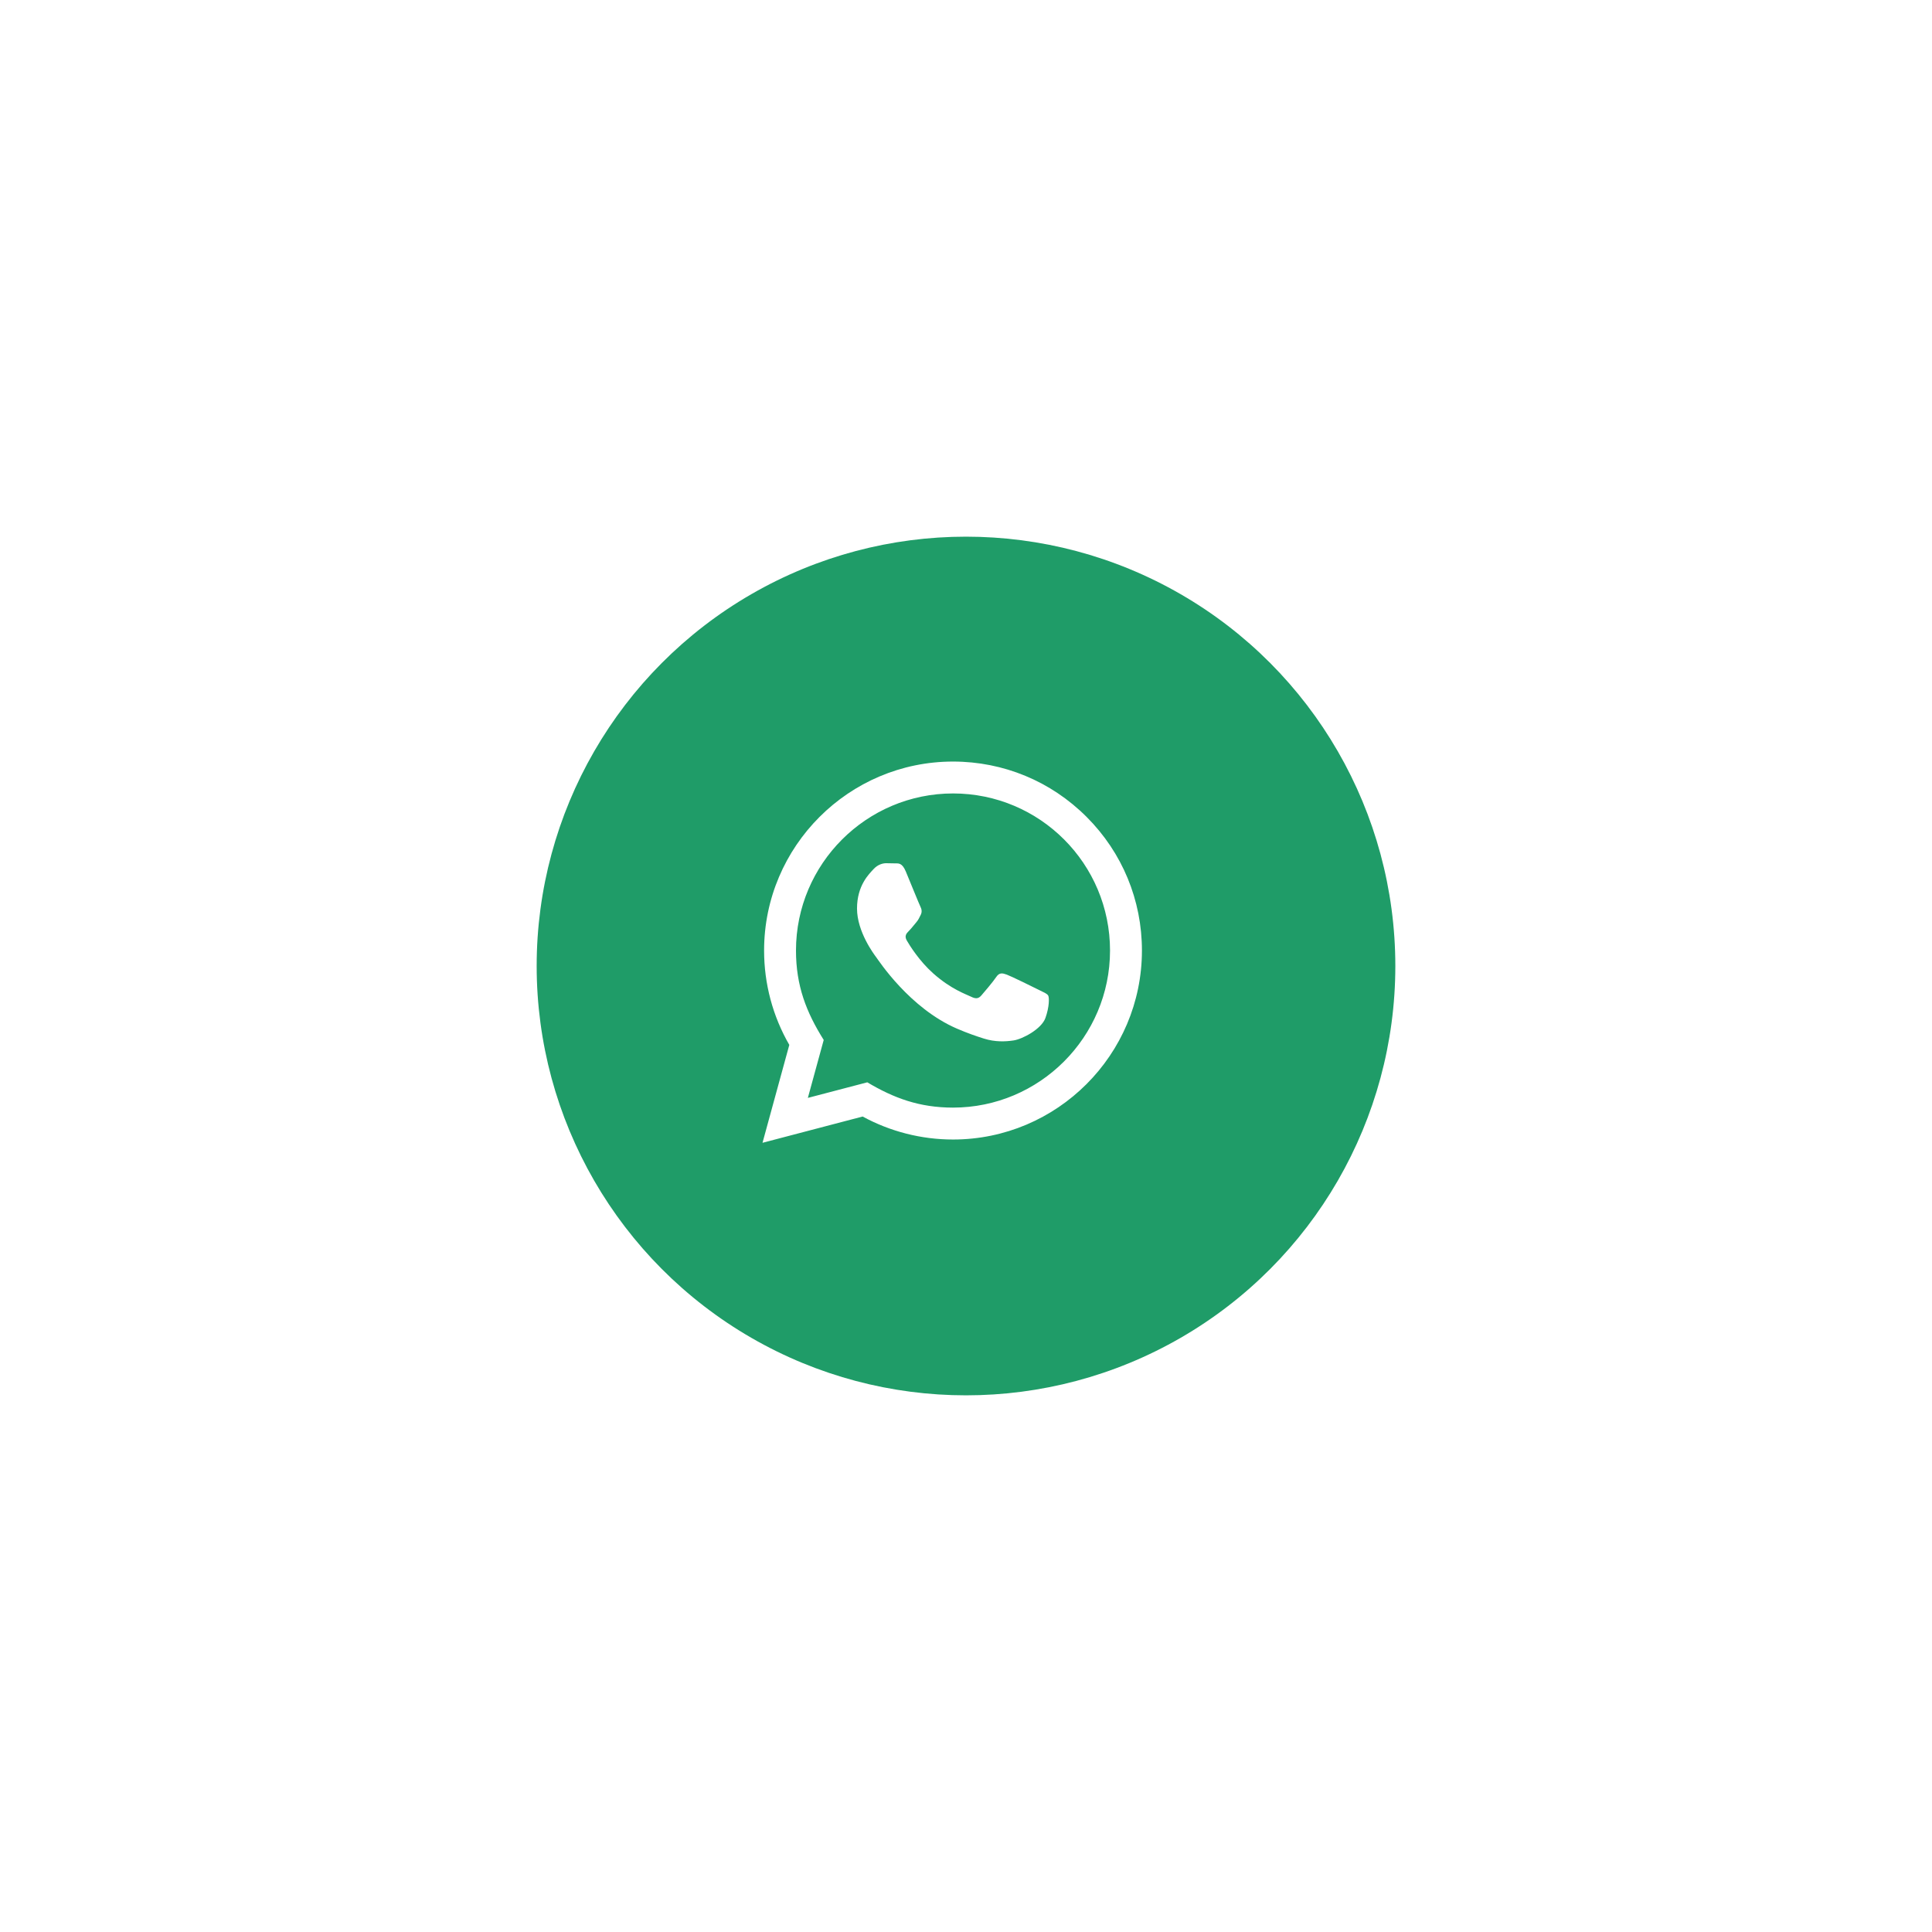 <svg width="144" height="144" viewBox="0 0 144 144" fill="none" xmlns="http://www.w3.org/2000/svg">
<g filter="url(#filter0_d_200_250)">
<circle cx="68" cy="64" r="32" fill="#1F9C68"/>
<g clip-path="url(#clip0_200_250)">
<path d="M52.833 77.177L54.83 69.88C53.597 67.745 52.95 65.323 52.951 62.84C52.955 55.078 59.271 48.762 67.032 48.762C70.798 48.763 74.333 50.23 76.993 52.892C79.651 55.553 81.114 59.091 81.113 62.853C81.109 70.617 74.793 76.933 67.032 76.933C64.676 76.932 62.354 76.341 60.297 75.219L52.833 77.177ZM60.643 72.67C62.627 73.848 64.522 74.553 67.027 74.555C73.477 74.555 78.732 69.305 78.735 62.851C78.738 56.384 73.508 51.142 67.037 51.139C60.582 51.139 55.331 56.389 55.328 62.842C55.327 65.476 56.099 67.448 57.395 69.512L56.213 73.831L60.643 72.67ZM74.125 66.201C74.037 66.054 73.803 65.966 73.45 65.79C73.099 65.613 71.369 64.762 71.046 64.645C70.724 64.528 70.489 64.468 70.253 64.821C70.019 65.173 69.344 65.966 69.139 66.201C68.934 66.435 68.728 66.465 68.377 66.288C68.025 66.112 66.891 65.741 65.547 64.542C64.502 63.609 63.795 62.457 63.59 62.104C63.385 61.752 63.569 61.562 63.744 61.386C63.903 61.229 64.096 60.976 64.272 60.77C64.451 60.566 64.509 60.419 64.627 60.184C64.744 59.949 64.686 59.743 64.598 59.567C64.509 59.392 63.806 57.659 63.513 56.955C63.227 56.269 62.937 56.362 62.721 56.351L62.046 56.339C61.812 56.339 61.431 56.427 61.108 56.78C60.786 57.133 59.877 57.983 59.877 59.715C59.877 61.447 61.138 63.12 61.313 63.354C61.49 63.589 63.794 67.143 67.323 68.667C68.162 69.029 68.818 69.246 69.329 69.408C70.172 69.675 70.939 69.638 71.545 69.548C72.221 69.447 73.626 68.696 73.92 67.875C74.214 67.052 74.214 66.347 74.125 66.201Z" fill="white"/>
</g>
</g>
<defs>
<filter id="filter0_d_200_250" x="0" y="0" width="144" height="144" filterUnits="userSpaceOnUse" color-interpolation-filters="sRGB">
<feFlood flood-opacity="0" result="BackgroundImageFix"/>
<feColorMatrix in="SourceAlpha" type="matrix" values="0 0 0 0 0 0 0 0 0 0 0 0 0 0 0 0 0 0 127 0" result="hardAlpha"/>
<feOffset dx="4" dy="8"/>
<feGaussianBlur stdDeviation="20"/>
<feComposite in2="hardAlpha" operator="out"/>
<feColorMatrix type="matrix" values="0 0 0 0 0.106 0 0 0 0 0.106 0 0 0 0 0.106 0 0 0 0.5 0"/>
<feBlend mode="normal" in2="BackgroundImageFix" result="effect1_dropShadow_200_250"/>
<feBlend mode="normal" in="SourceGraphic" in2="effect1_dropShadow_200_250" result="shape"/>
</filter>
<clipPath id="clip0_200_250">
<rect width="29.714" height="29.714" fill="white" transform="translate(52.762 48.762)"/>
</clipPath>
</defs>
</svg>
